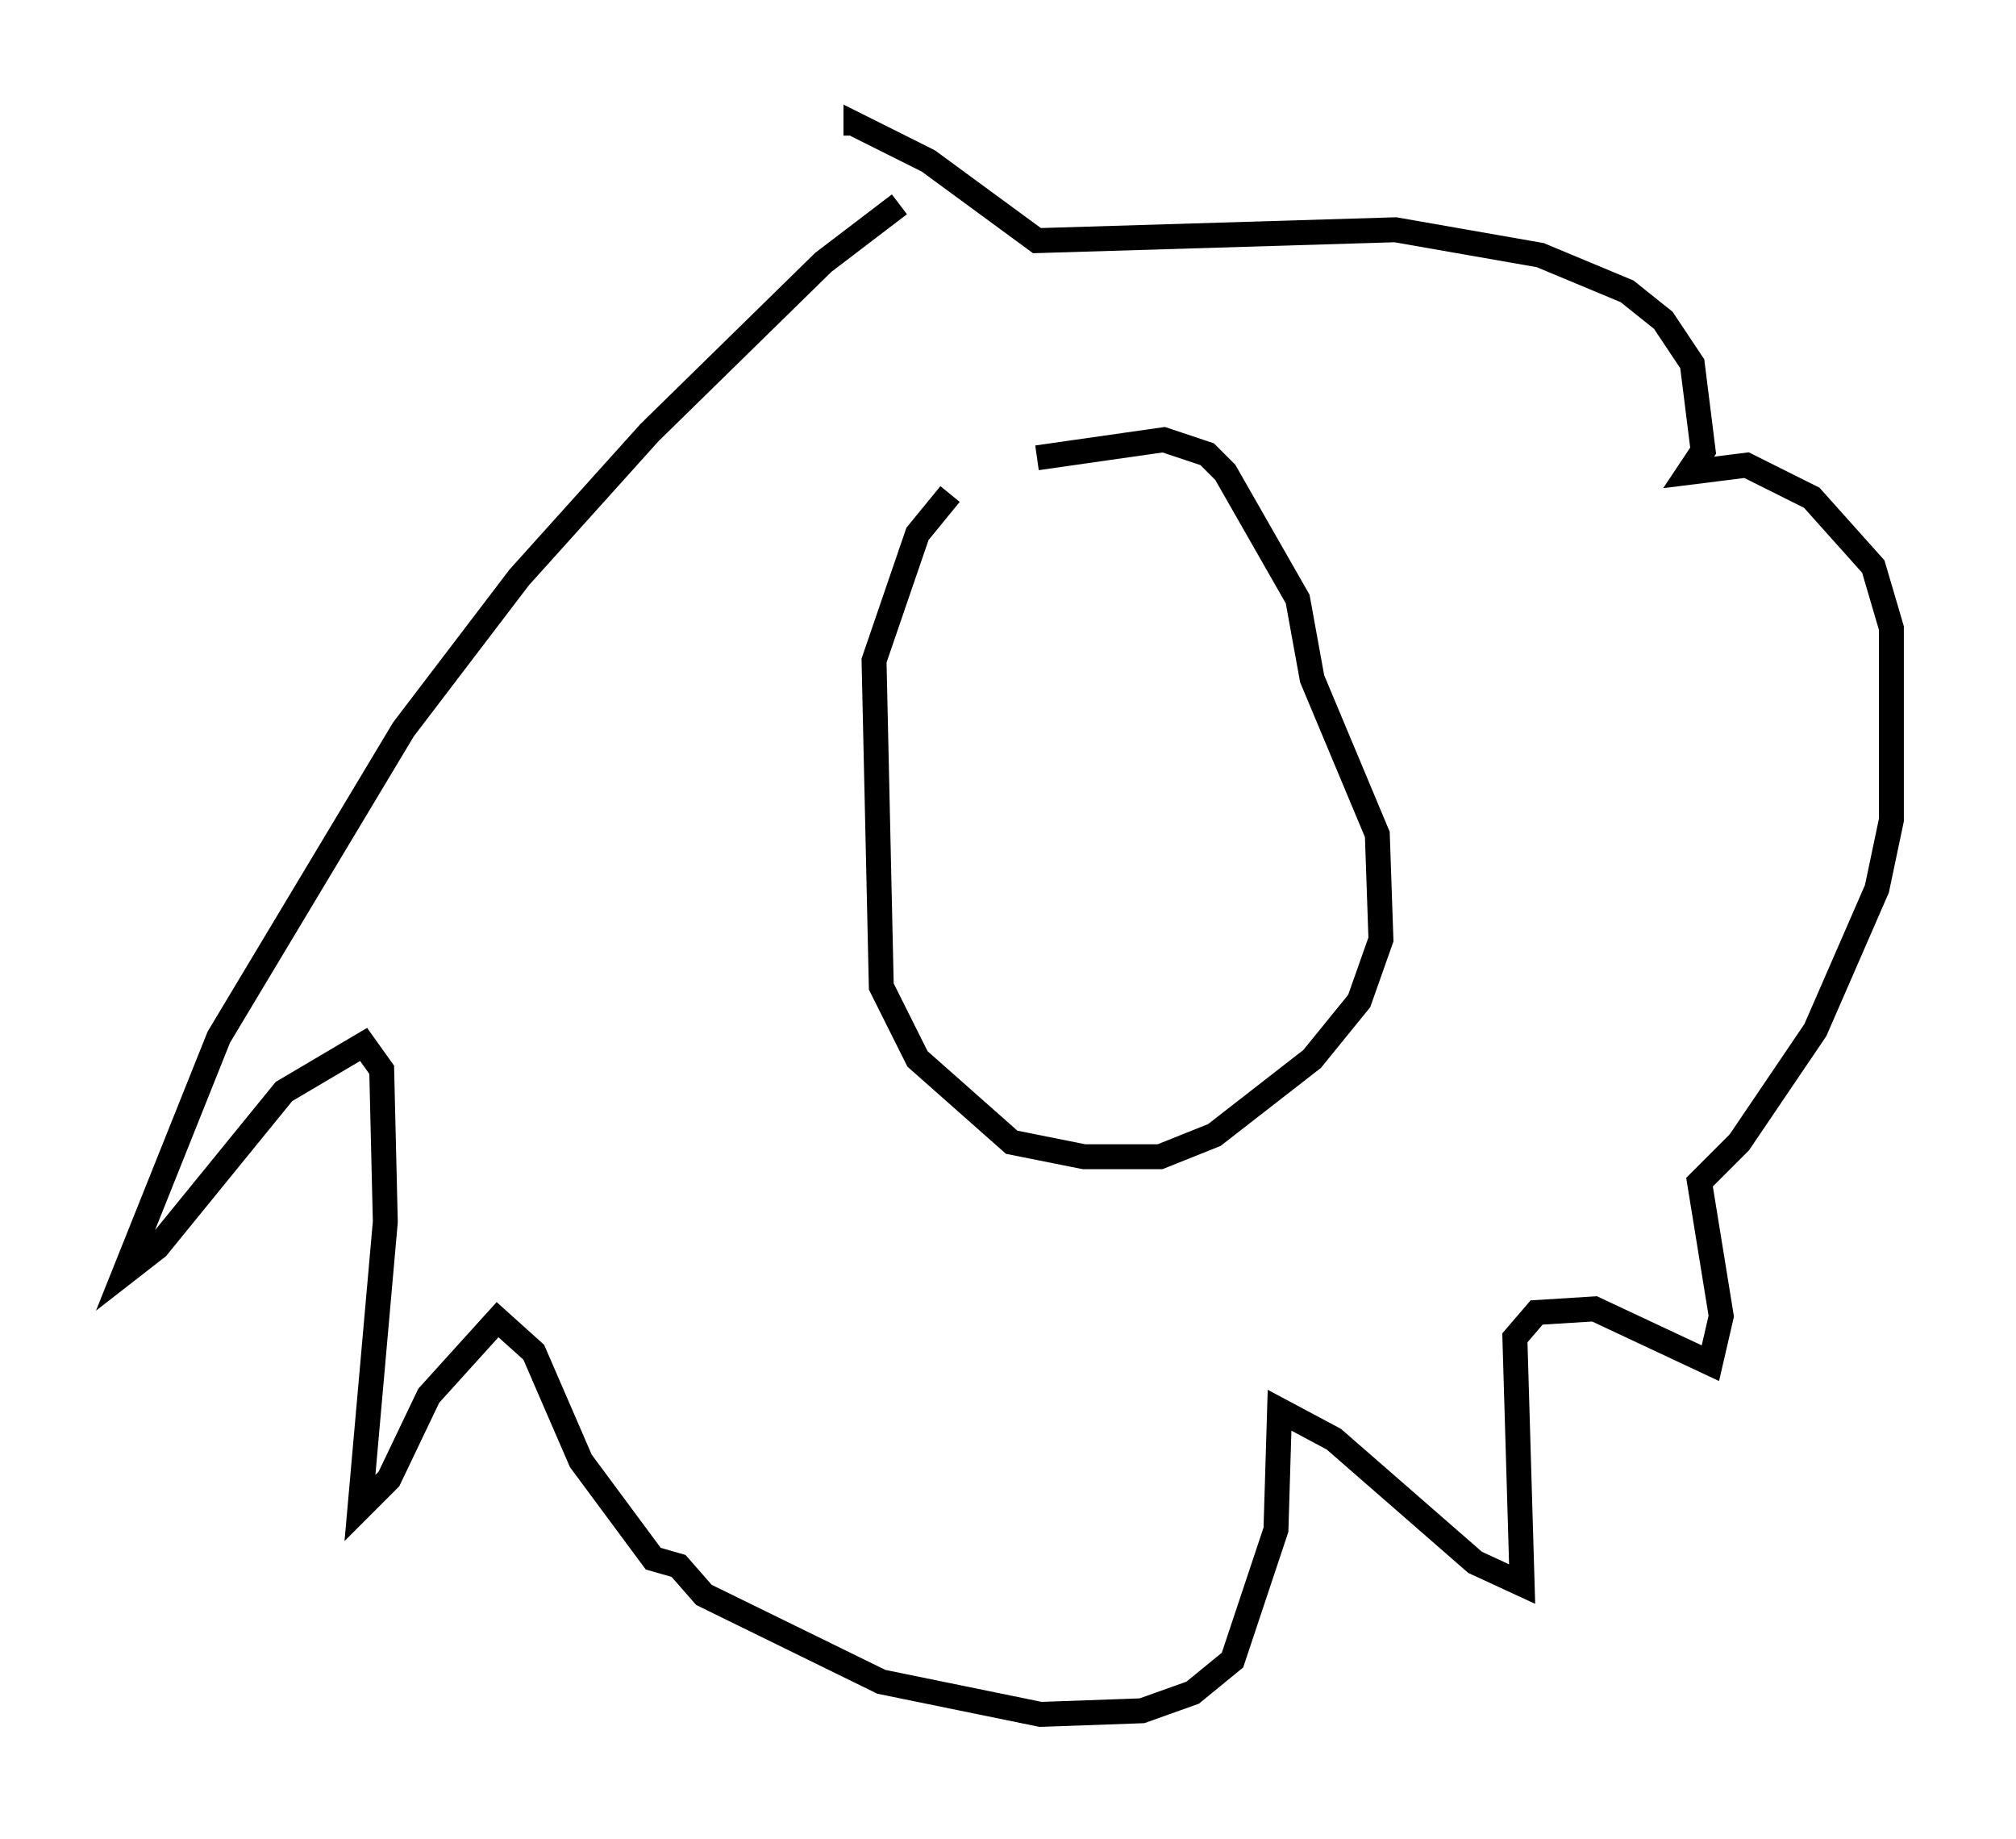 <?xml version="1.0" encoding="utf-8" ?>
<svg baseProfile="full" height="73.765" version="1.1" width="80.883" xmlns="http://www.w3.org/2000/svg" xmlns:ev="http://www.w3.org/2001/xml-events" xmlns:xlink="http://www.w3.org/1999/xlink"><defs /><rect fill="white" height="73.765" width="80.883" x="0" y="0" /><path d="M39.86, 19.235 m-1.743, 0.581 l-1.307, 1.598 -1.743, 5.084 l0.291, 13.073 1.453, 2.905 l3.777, 3.341 2.905, 0.581 l3.05, 0.0 2.179, -0.872 l3.922, -3.05 1.888, -2.324 l0.872, -2.469 -0.145, -4.212 l-2.615, -6.246 -0.581, -3.196 l-2.905, -5.084 -0.726, -0.726 l-1.743, -0.581 -5.084, 0.726 m-5.52, -10.168 l-3.05, 2.324 -6.972, 6.827 l-5.229, 5.81 -4.648, 6.101 l-7.408, 12.346 -3.777, 9.441 l1.307, -1.017 5.084, -6.246 l3.196, -1.888 0.726, 1.017 l0.145, 6.101 -1.017, 11.475 l1.162, -1.162 1.598, -3.341 l2.76, -3.05 1.453, 1.307 l1.888, 4.358 2.905, 3.922 l1.017, 0.291 1.017, 1.162 l7.117, 3.486 6.391, 1.307 l4.067, -0.145 2.034, -0.726 l1.598, -1.307 1.743, -5.229 l0.145, -4.793 2.179, 1.162 l5.665, 4.939 1.888, 0.872 l-0.291, -9.877 0.872, -1.017 l2.324, -0.145 4.648, 2.179 l0.436, -1.888 -0.872, -5.374 l1.598, -1.598 3.05, -4.503 l2.469, -5.665 0.581, -2.76 l0.0, -7.698 -0.726, -2.469 l-2.469, -2.76 -2.615, -1.307 l-2.324, 0.291 0.581, -0.872 l-0.436, -3.486 -1.162, -1.743 l-1.453, -1.162 -3.486, -1.453 l-5.81, -1.017 -14.38, 0.436 l-4.358, -3.196 -2.905, -1.453 l0.0, 0.436 " fill="none" stroke="black" stroke-width="1" /></svg>